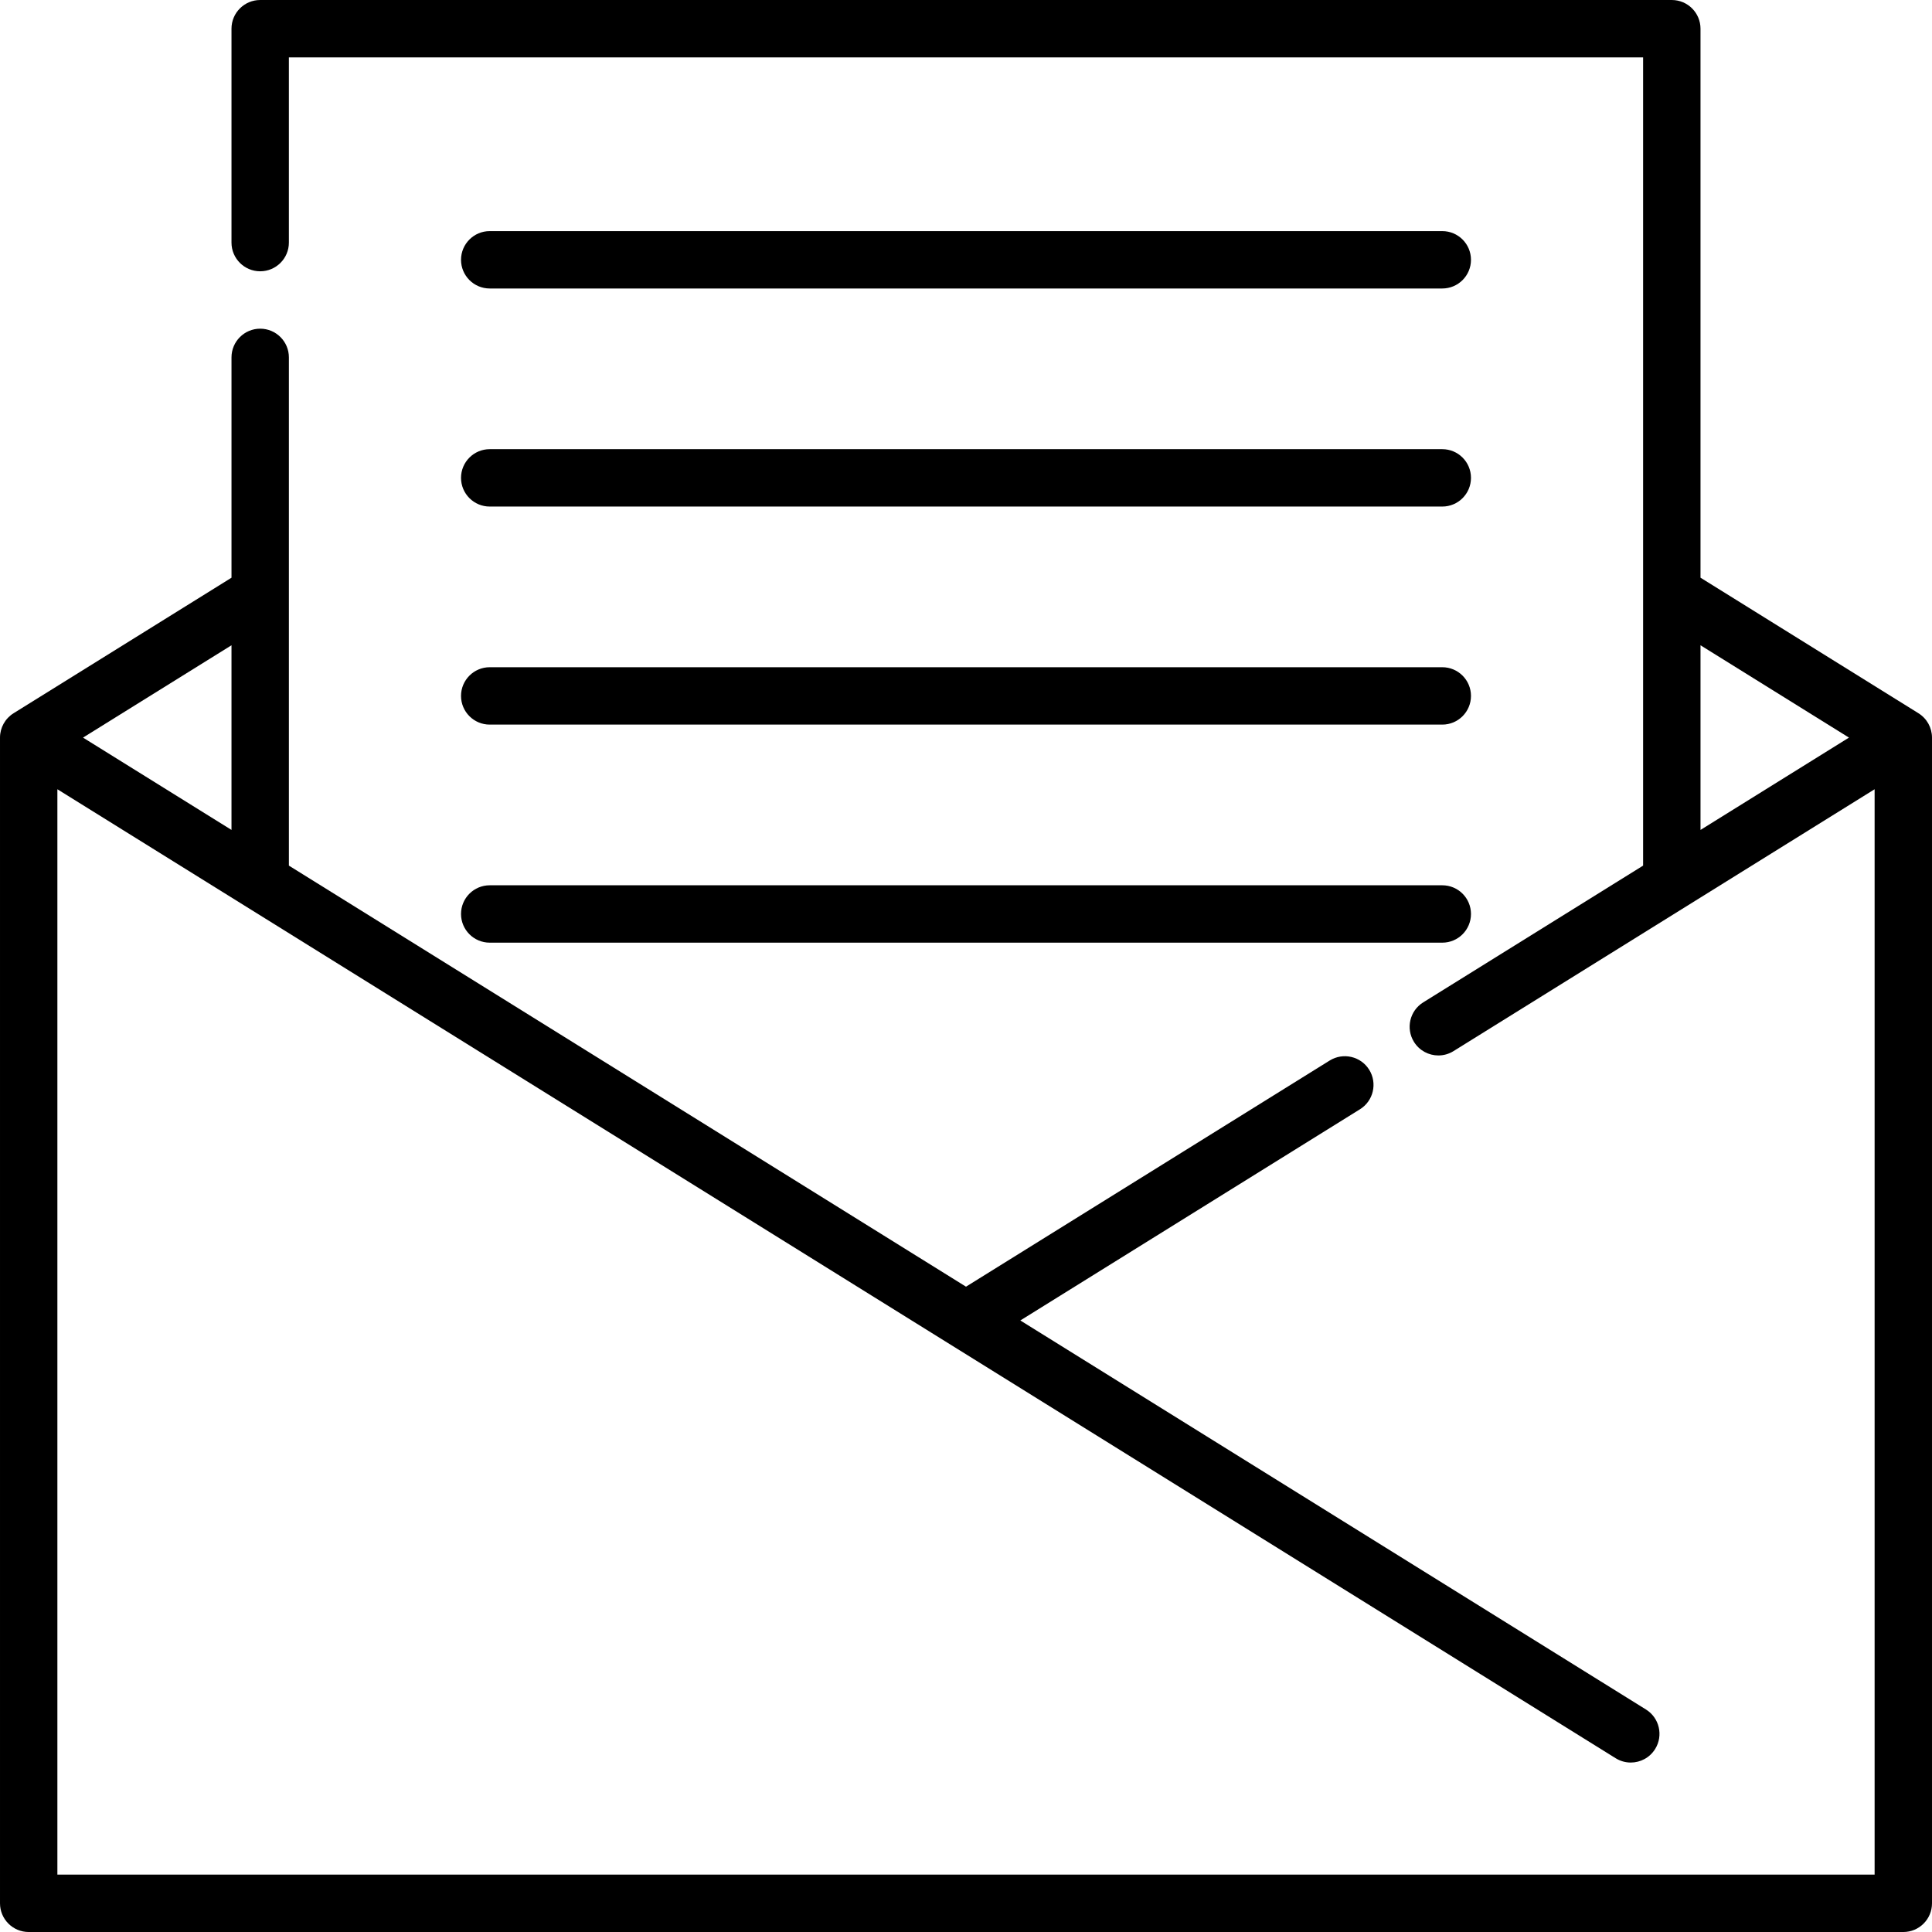 
<svg width="32" height="32" viewBox="0 0 512 512" xmlns="http://www.w3.org/2000/svg">
                      <path d="m508.41 189.016-57.758-35.922v-145.488c0-4.199-3.406-7.605-7.605-7.605h-374.094c-4.199 0-7.605 3.406-7.605 7.605v56.684c0 4.199 3.406 7.605 7.605 7.605s7.605-3.406 7.605-7.605v-49.082h358.883v214.188l-58.281 36.246c-3.566 2.219-4.66 6.906-2.441 10.473 1.441 2.316 3.926 3.59 6.465 3.59 1.371 0 2.758-.371 4.008-1.148l111.602-69.398v287.637h-481.586v-287.637l412.953 256.785c1.25.777 2.637 1.148 4.008 1.148 2.543 0 5.023-1.273 6.465-3.59 2.219-3.566 1.125-8.258-2.441-10.473l-165.793-103.094 90.008-55.969c3.566-2.219 4.66-6.906 2.445-10.473-2.219-3.566-6.906-4.656-10.477-2.441l-96.375 59.93-179.441-111.586v-134.688c0-4.199-3.406-7.605-7.605-7.605s-7.605 3.406-7.605 7.605v58.391l-57.758 35.918c-2.23 1.387-3.59 3.828-3.59 6.457v308.922c0 4.199 3.406 7.605 7.605 7.605h496.789c4.203 0 7.605-3.406 7.605-7.605v-308.922c0-2.629-1.355-5.07-3.59-6.457zm-447.062 30.922-39.344-24.465 39.344-24.469zm389.305-48.934 39.344 24.469-39.344 24.469zm0 0" />
                      <path d="m129.781 76.453h252.438c4.203 0 7.605-3.402 7.605-7.602 0-4.199-3.402-7.605-7.605-7.605h-252.438c-4.199 0-7.605 3.406-7.605 7.605 0 4.199 3.406 7.602 7.605 7.602zm0 0" />
                      <path d="m129.781 134.242h252.438c4.203 0 7.605-3.406 7.605-7.605s-3.402-7.602-7.605-7.602h-252.438c-4.199 0-7.605 3.402-7.605 7.602s3.406 7.605 7.605 7.605zm0 0" />
                      <path d="m129.781 192.027h252.438c4.203 0 7.605-3.402 7.605-7.602s-3.402-7.605-7.605-7.605h-252.438c-4.199 0-7.605 3.406-7.605 7.605s3.406 7.602 7.605 7.602zm0 0" />
                      <path d="m129.781 249.816h252.438c4.203 0 7.605-3.406 7.605-7.605 0-4.199-3.402-7.602-7.605-7.602h-252.438c-4.199 0-7.605 3.402-7.605 7.602 0 4.199 3.406 7.605 7.605 7.605zm0 0" /></svg>